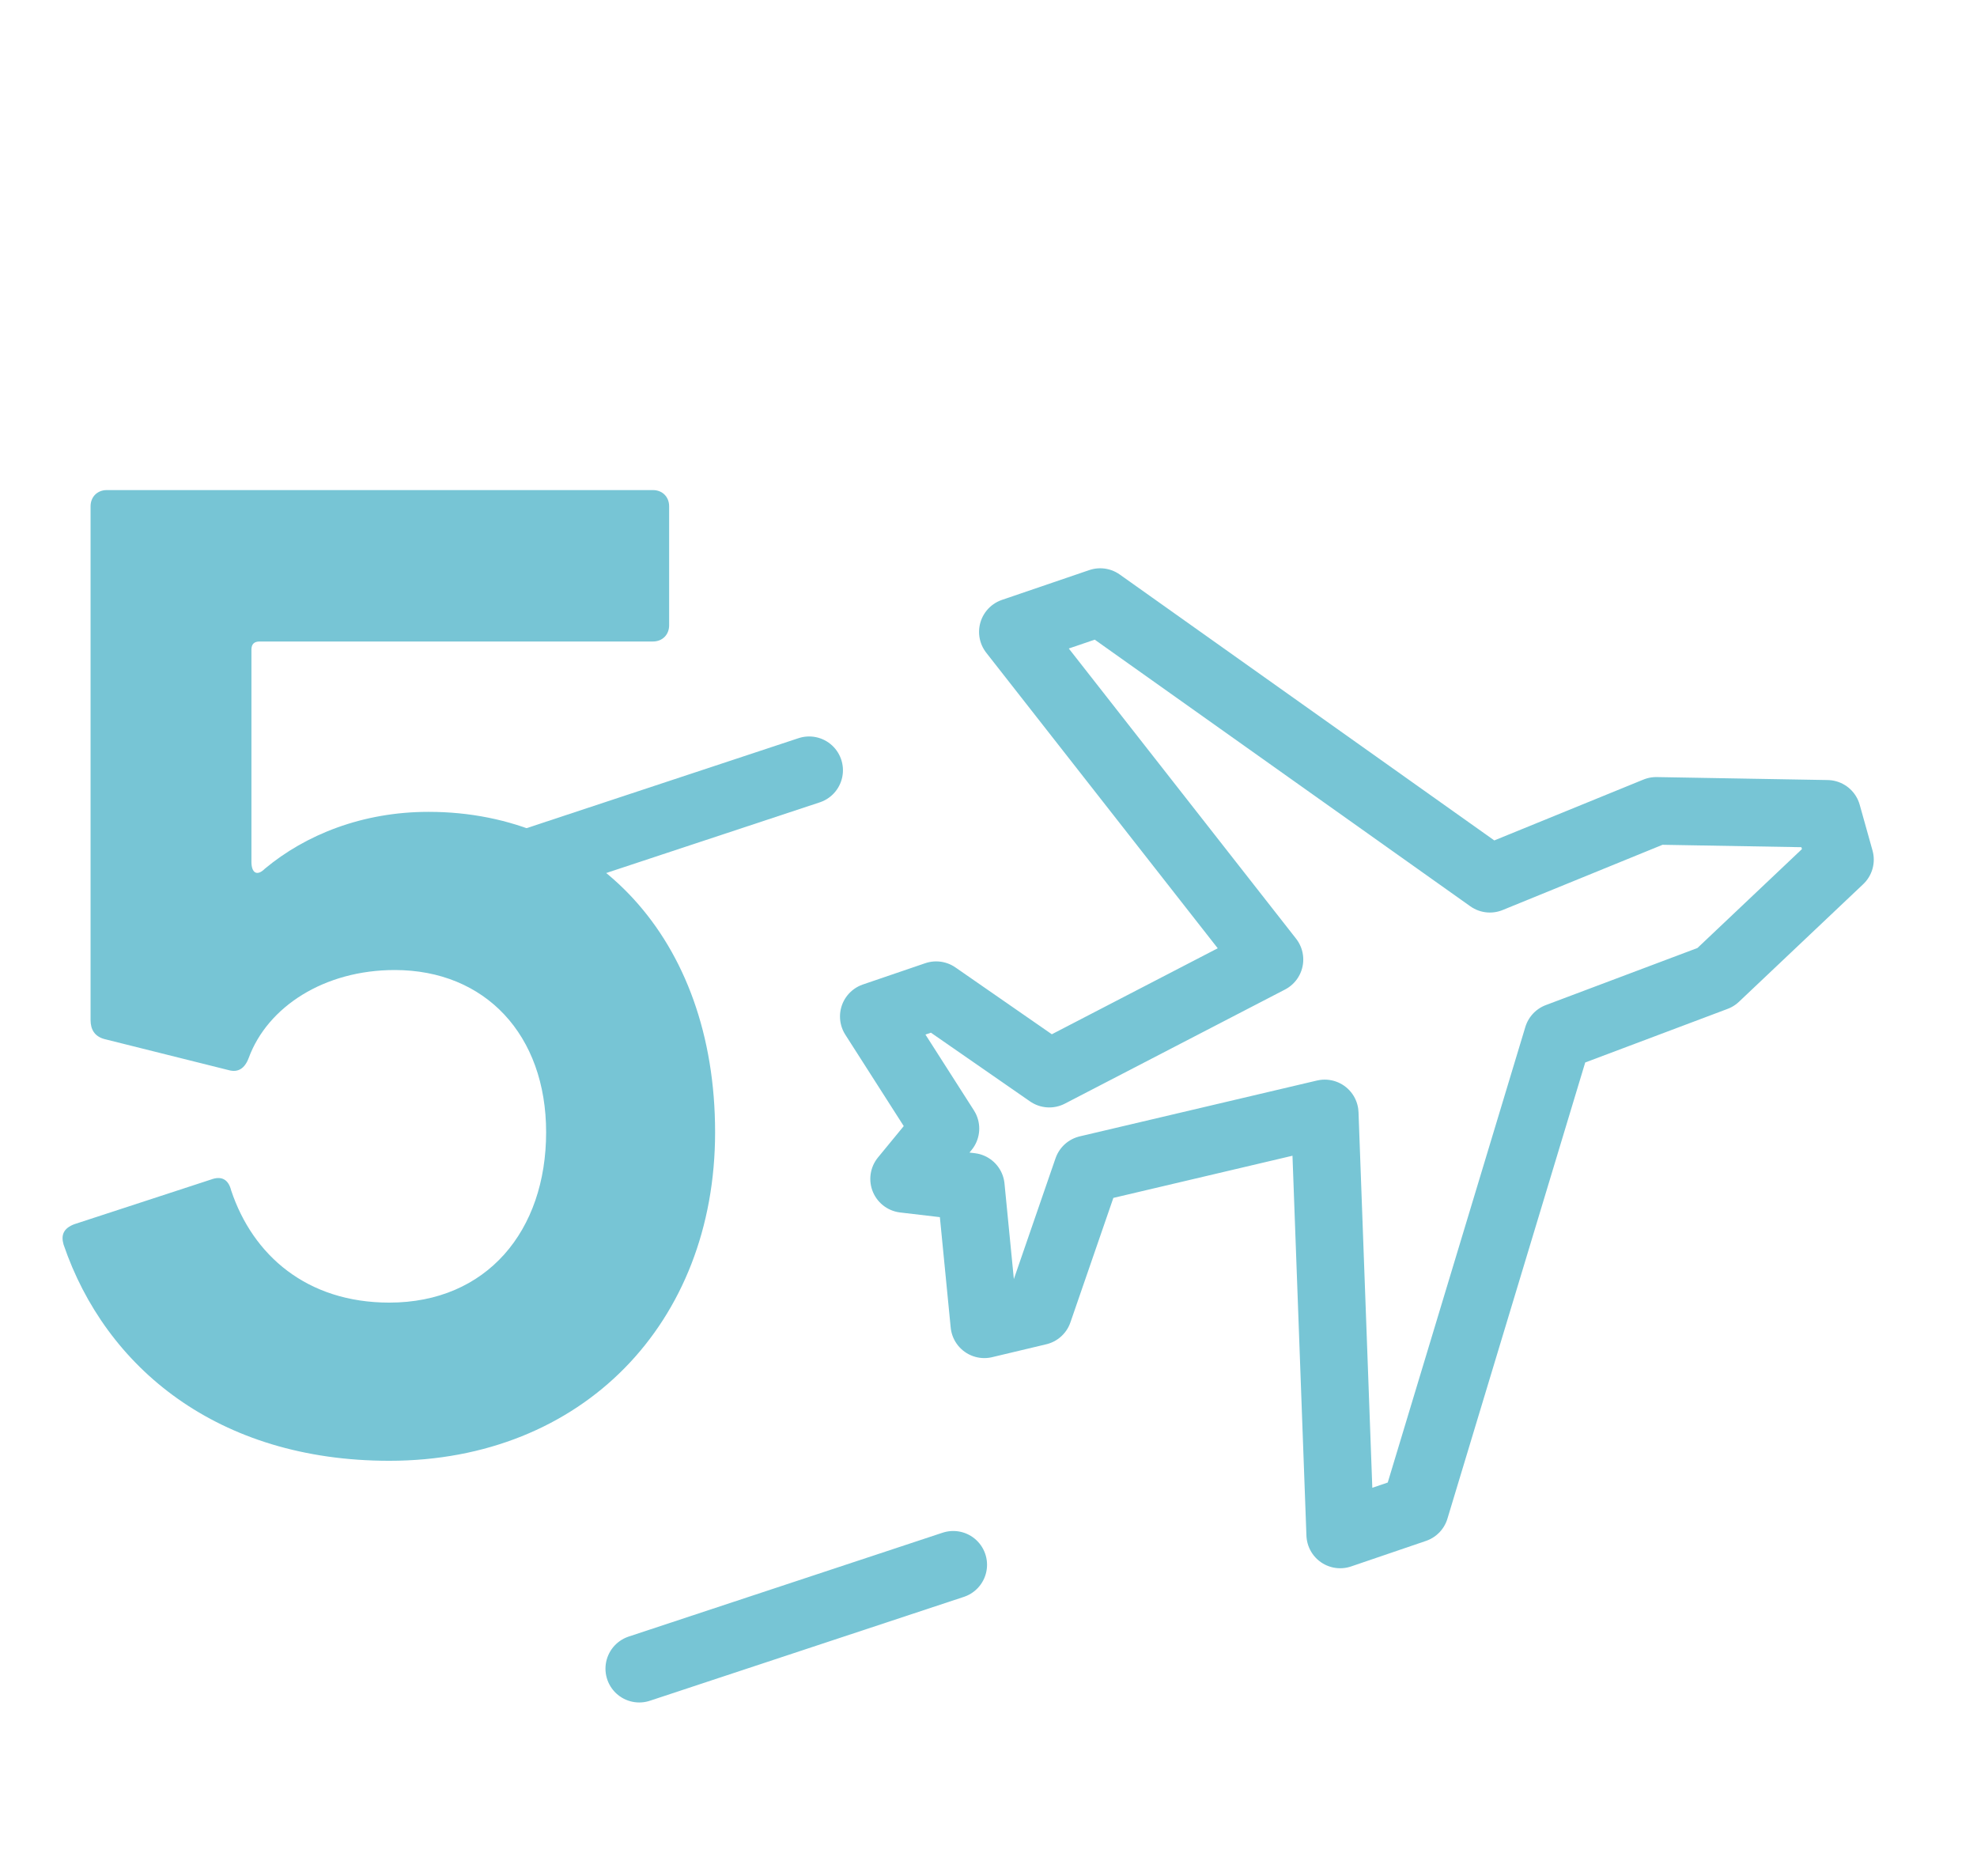 <svg width="117" height="111" viewBox="0 0 117 111" fill="none" xmlns="http://www.w3.org/2000/svg">
<path d="M25.36 48.04C21.44 48.04 18.08 49.4 15.68 51.4C15.2 51.88 14.88 51.64 14.88 51V38.44C14.88 38.12 15.04 37.96 15.36 37.96H38.64C39.2 37.96 39.6 37.56 39.6 37V29.96C39.6 29.4 39.2 29 38.64 29H6.32C5.76 29 5.36 29.4 5.36 29.96V60.36C5.36 60.92 5.6 61.32 6.16 61.48L13.52 63.32C14.08 63.48 14.48 63.24 14.72 62.6C15.84 59.56 19.2 57.4 23.36 57.4C28.72 57.4 32.32 61.24 32.32 67C32.32 72.84 28.8 77.08 23.04 77.08C18.16 77.08 14.96 74.28 13.68 70.44C13.52 69.8 13.12 69.56 12.48 69.8L4.4 72.44C3.76 72.68 3.6 73.08 3.76 73.64C6.24 80.92 12.88 86.44 23.04 86.44C34.48 86.44 42.32 78.28 42.32 67C42.32 55.48 35.12 48.04 25.36 48.04Z" fill="#77C5D5"/>
<path d="M59.941 37.391L75.128 56.778L62.098 63.531L55.403 58.889L51.711 60.149L55.952 66.782L53.505 69.76L57.456 70.225L58.253 78.363L61.456 77.6L64.358 69.19L78.399 65.885L79.314 90.799L83.745 89.288L92.185 61.347L101.537 57.827L108.891 50.867L108.132 48.158L98.014 47.982L88.172 51.998L65.11 35.627L59.941 37.391Z" stroke="#77C5D5" stroke-width="4" stroke-linecap="round" stroke-linejoin="round"/>
<path d="M47.886 45.579L29.305 51.726" stroke="#77C5D5" stroke-width="4" stroke-linecap="round" stroke-linejoin="round"/>
<path d="M56.414 92.594L37.832 98.741" stroke="#77C5D5" stroke-width="4" stroke-linecap="round" stroke-linejoin="round"/>
</svg>
